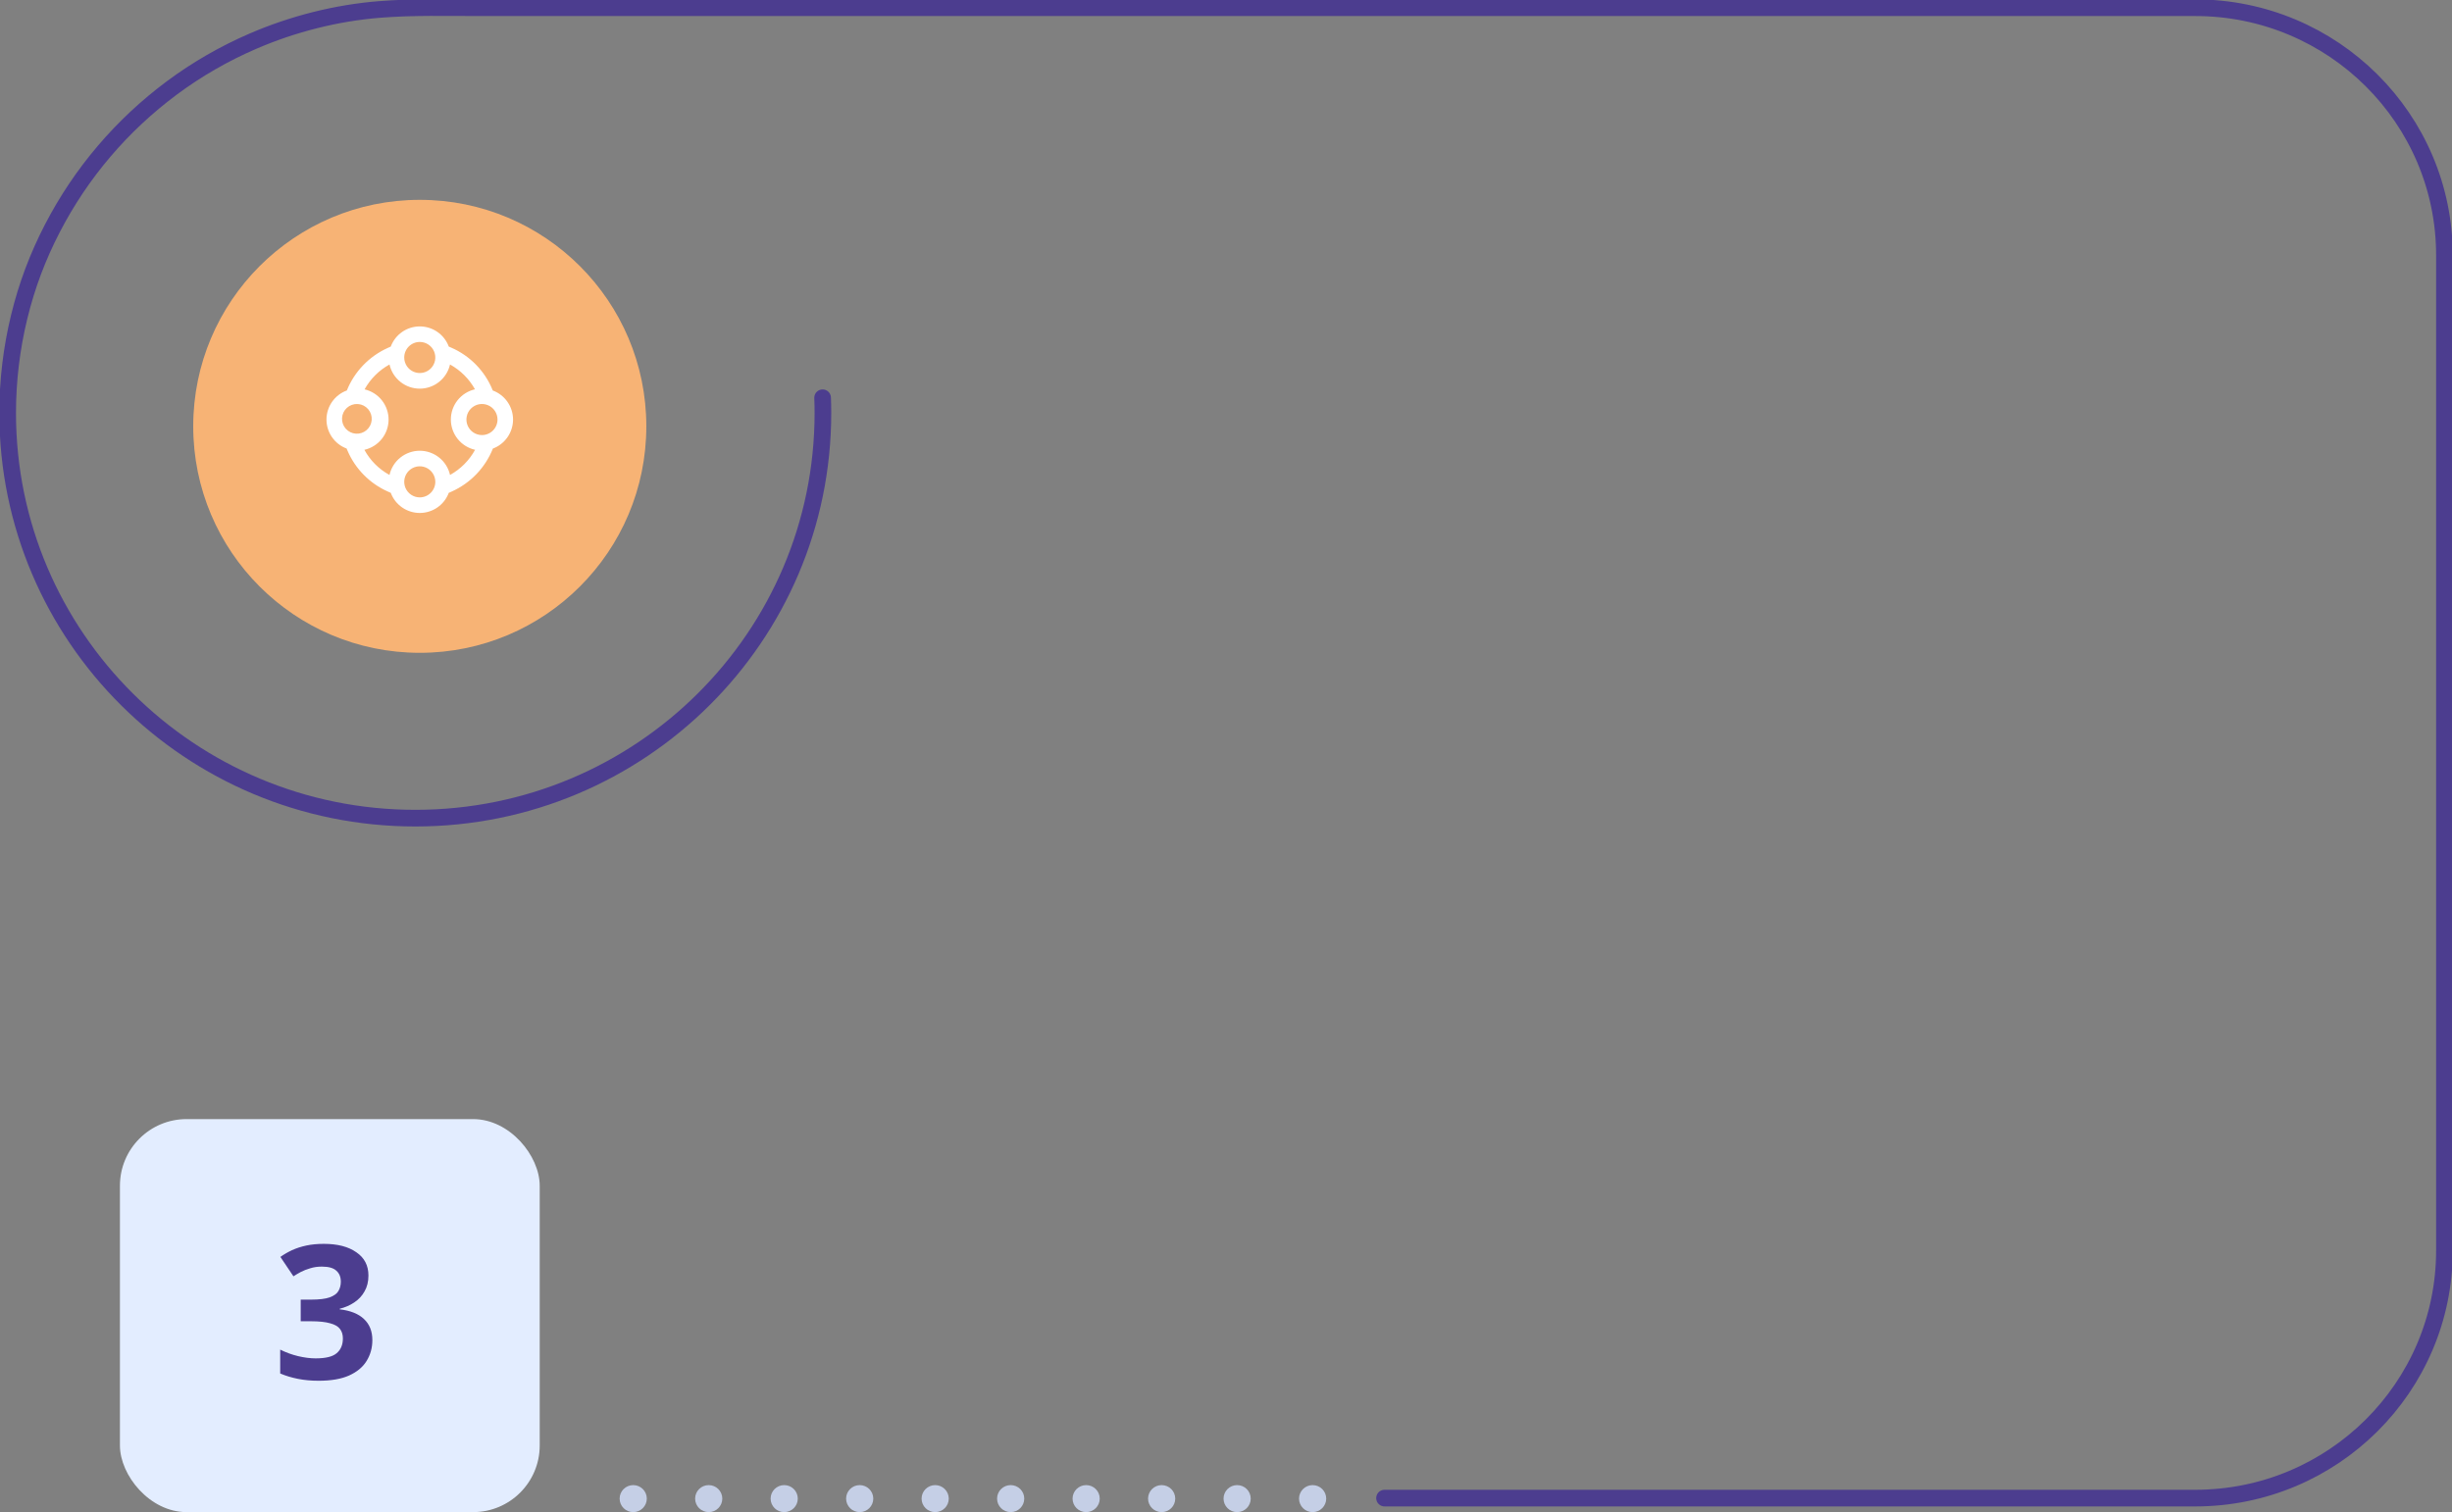 <svg width="368" height="227" viewBox="0 0 368 227" fill="none" xmlns="http://www.w3.org/2000/svg">
<rect x="0" y="0" width="368" height="227" fill="#808080" stroke="none"/>
<g clip-path="url(#clip0_163_206)">
<path d="M123.459 59.711C123.489 60.473 123.505 61.236 123.505 61.998C123.505 95.596 96.109 122.822 62.335 122.822C28.561 122.822 1.15 95.596 1.15 61.998C1.15 57.135 1.732 52.287 2.882 47.562C4.032 42.836 5.672 38.507 7.849 34.299C10.026 30.092 12.602 26.265 15.622 22.714C18.642 19.162 22.061 15.976 25.786 13.201C29.512 10.427 33.636 8.049 37.944 6.189C43.938 3.598 50.469 1.936 56.984 1.418C61.952 1.021 66.934 1.158 71.917 1.158C72.024 1.158 72.131 1.158 72.223 1.158C73.925 1.158 75.627 1.158 77.328 1.158C79.321 1.158 81.314 1.158 83.307 1.158C85.576 1.158 87.845 1.158 90.114 1.158C92.629 1.158 95.143 1.158 97.657 1.158C100.401 1.158 103.145 1.158 105.874 1.158C108.818 1.158 111.761 1.158 114.705 1.158C117.832 1.158 120.944 1.158 124.072 1.158C127.353 1.158 130.634 1.158 133.914 1.158C137.195 1.158 140.737 1.158 144.155 1.158C147.574 1.158 151.192 1.158 154.718 1.158C158.244 1.158 161.939 1.158 165.542 1.158C169.144 1.158 172.885 1.158 176.549 1.158C180.213 1.158 183.969 1.158 187.679 1.158C191.389 1.158 195.13 1.158 198.856 1.158C202.581 1.158 206.291 1.158 210.016 1.158C213.742 1.158 217.406 1.158 221.085 1.158C224.765 1.158 228.367 1.158 232.001 1.158C235.634 1.158 239.129 1.158 242.686 1.158C246.243 1.158 249.616 1.158 253.08 1.158C256.545 1.158 259.765 1.158 263.107 1.158C266.449 1.158 269.5 1.158 272.689 1.158C275.709 1.158 278.744 1.158 281.764 1.158C284.601 1.158 287.437 1.158 290.273 1.158C292.895 1.158 295.516 1.158 298.138 1.158C300.514 1.158 302.906 1.158 305.282 1.158C307.397 1.158 309.513 1.158 311.644 1.158C313.484 1.158 315.308 1.158 317.148 1.158C318.681 1.158 320.199 1.158 321.732 1.158C322.928 1.158 324.123 1.158 325.319 1.158C326.162 1.158 327.005 1.158 327.833 1.158C328.293 1.158 328.753 1.158 329.213 1.158C329.305 1.158 329.382 1.158 329.474 1.158C350.124 1.158 366.866 17.805 366.866 38.339V187.716C366.866 208.25 350.124 224.896 329.474 224.896H207.793" stroke="#4C3D8F" stroke-width="2.5" stroke-miterlimit="10" stroke-linecap="round"/>
<path d="M197.001 227C198.127 227 199.04 226.093 199.04 224.973C199.04 223.853 198.127 222.945 197.001 222.945C195.874 222.945 194.962 223.853 194.962 224.973C194.962 226.093 195.874 227 197.001 227Z" fill="#C5CFE6"/>
<path d="M185.671 227C186.797 227 187.71 226.093 187.71 224.973C187.71 223.853 186.797 222.945 185.671 222.945C184.545 222.945 183.632 223.853 183.632 224.973C183.632 226.093 184.545 227 185.671 227Z" fill="#C5CFE6"/>
<path d="M174.342 227C175.468 227 176.381 226.093 176.381 224.973C176.381 223.853 175.468 222.945 174.342 222.945C173.216 222.945 172.303 223.853 172.303 224.973C172.303 226.093 173.216 227 174.342 227Z" fill="#C5CFE6"/>
<path d="M163.012 227C164.138 227 165.051 226.093 165.051 224.973C165.051 223.853 164.138 222.945 163.012 222.945C161.886 222.945 160.973 223.853 160.973 224.973C160.973 226.093 161.886 227 163.012 227Z" fill="#C5CFE6"/>
<path d="M151.683 227C152.809 227 153.722 226.093 153.722 224.973C153.722 223.853 152.809 222.945 151.683 222.945C150.557 222.945 149.644 223.853 149.644 224.973C149.644 226.093 150.557 227 151.683 227Z" fill="#C5CFE6"/>
<path d="M140.353 227C141.479 227 142.392 226.093 142.392 224.973C142.392 223.853 141.479 222.945 140.353 222.945C139.227 222.945 138.314 223.853 138.314 224.973C138.314 226.093 139.227 227 140.353 227Z" fill="#C5CFE6"/>
<path d="M129.024 227C130.15 227 131.063 226.093 131.063 224.973C131.063 223.853 130.15 222.945 129.024 222.945C127.898 222.945 126.985 223.853 126.985 224.973C126.985 226.093 127.898 227 129.024 227Z" fill="#C5CFE6"/>
<path d="M117.694 227C118.82 227 119.733 226.093 119.733 224.973C119.733 223.853 118.82 222.945 117.694 222.945C116.568 222.945 115.655 223.853 115.655 224.973C115.655 226.093 116.568 227 117.694 227Z" fill="#C5CFE6"/>
<circle cx="63" cy="64" r="34" fill="#F7B375"/>
<path d="M106.365 227C107.491 227 108.404 226.093 108.404 224.973C108.404 223.853 107.491 222.945 106.365 222.945C105.239 222.945 104.326 223.853 104.326 224.973C104.326 226.093 105.239 227 106.365 227Z" fill="#C5CFE6"/>
<path d="M95.035 227C96.162 227 97.074 226.093 97.074 224.973C97.074 223.853 96.162 222.945 95.035 222.945C93.909 222.945 92.996 223.853 92.996 224.973C92.996 226.093 93.909 227 95.035 227Z" fill="#C5CFE6"/>
<rect x="18" y="168" width="63" height="59" rx="10" fill="#E3EDFF"/>
<path d="M55.296 191.488C55.296 192.403 55.1 193.196 54.708 193.868C54.335 194.54 53.822 195.091 53.168 195.52C52.534 195.949 51.806 196.267 50.984 196.472V196.556C52.59 196.743 53.803 197.228 54.624 198.012C55.464 198.796 55.884 199.851 55.884 201.176C55.884 202.333 55.595 203.379 55.016 204.312C54.456 205.227 53.579 205.955 52.384 206.496C51.208 207.019 49.687 207.28 47.82 207.28C46.719 207.28 45.692 207.187 44.74 207C43.788 206.813 42.892 206.543 42.052 206.188V202.604C42.911 203.033 43.807 203.36 44.74 203.584C45.692 203.808 46.57 203.92 47.372 203.92C48.884 203.92 49.939 203.659 50.536 203.136C51.152 202.613 51.46 201.876 51.46 200.924C51.46 200.364 51.32 199.897 51.04 199.524C50.76 199.132 50.266 198.843 49.556 198.656C48.866 198.451 47.895 198.348 46.644 198.348H45.132V195.1H46.672C47.904 195.1 48.838 194.988 49.472 194.764C50.126 194.521 50.564 194.204 50.788 193.812C51.031 193.401 51.152 192.935 51.152 192.412C51.152 191.703 50.928 191.152 50.48 190.76C50.051 190.349 49.323 190.144 48.296 190.144C47.662 190.144 47.083 190.228 46.56 190.396C46.038 190.545 45.562 190.732 45.132 190.956C44.722 191.18 44.358 191.395 44.04 191.6L42.08 188.688C42.603 188.315 43.182 187.979 43.816 187.68C44.47 187.381 45.188 187.148 45.972 186.98C46.756 186.812 47.634 186.728 48.604 186.728C50.658 186.728 52.282 187.148 53.476 187.988C54.69 188.809 55.296 189.976 55.296 191.488Z" fill="#4C3D8F"/>
<g clip-path="url(#clip1_163_206)">
<path d="M77 62.98C76.998 62.03 76.705 61.104 76.161 60.325C75.618 59.547 74.849 58.952 73.959 58.623L73.914 58.516C72.757 55.685 70.541 53.417 67.738 52.194L67.354 52.026C67.024 51.138 66.43 50.373 65.652 49.832C64.874 49.291 63.949 49.002 63.001 49.002C62.054 49.002 61.129 49.291 60.351 49.832C59.573 50.373 58.979 51.138 58.648 52.026L58.161 52.246C55.382 53.508 53.196 55.789 52.053 58.619C51.161 58.944 50.39 59.535 49.844 60.312C49.298 61.088 49.003 62.014 48.999 62.963C48.996 63.913 49.283 64.841 49.823 65.622C50.363 66.403 51.129 67 52.018 67.332L52.168 67.682C53.338 70.399 55.488 72.576 58.19 73.781L58.648 73.986C58.98 74.873 59.574 75.637 60.352 76.177C61.13 76.716 62.054 77.006 63 77.006C63.947 77.006 64.871 76.716 65.648 76.177C66.426 75.637 67.02 74.873 67.352 73.986L67.78 73.796C70.606 72.532 72.828 70.216 73.974 67.34C74.861 67.007 75.626 66.411 76.167 65.632C76.708 64.853 76.998 63.928 77 62.98ZM63 51.333C63.462 51.333 63.913 51.47 64.296 51.727C64.68 51.983 64.979 52.347 65.156 52.774C65.332 53.2 65.379 53.669 65.289 54.122C65.199 54.574 64.976 54.99 64.65 55.316C64.324 55.643 63.908 55.865 63.455 55.955C63.003 56.045 62.534 55.999 62.107 55.822C61.681 55.646 61.316 55.347 61.06 54.963C60.804 54.579 60.667 54.128 60.667 53.667C60.667 53.048 60.913 52.454 61.35 52.017C61.788 51.579 62.381 51.333 63 51.333ZM53.653 60.649L53.748 60.685L53.76 60.656C54.345 60.708 54.885 60.989 55.264 61.437C55.643 61.885 55.831 62.465 55.785 63.05C55.74 63.635 55.466 64.179 55.023 64.563C54.579 64.948 54.002 65.142 53.416 65.104C52.831 65.066 52.283 64.798 51.894 64.359C51.504 63.92 51.303 63.346 51.334 62.76C51.365 62.173 51.626 61.623 52.06 61.228C52.494 60.833 53.066 60.625 53.653 60.649V60.649ZM63 74.667C62.539 74.667 62.087 74.53 61.704 74.273C61.32 74.017 61.021 73.653 60.844 73.226C60.668 72.8 60.622 72.331 60.712 71.878C60.802 71.425 61.024 71.01 61.35 70.683C61.677 70.357 62.092 70.135 62.545 70.045C62.998 69.955 63.467 70.001 63.893 70.177C64.319 70.354 64.684 70.653 64.94 71.037C65.197 71.421 65.334 71.872 65.334 72.333C65.334 72.952 65.088 73.546 64.65 73.983C64.213 74.421 63.619 74.667 63 74.667ZM67.542 71.3C67.31 70.268 66.734 69.347 65.908 68.686C65.082 68.026 64.057 67.666 63 67.666C61.942 67.666 60.917 68.026 60.091 68.686C59.266 69.347 58.689 70.268 58.457 71.3C56.864 70.43 55.555 69.12 54.688 67.527C55.716 67.294 56.635 66.72 57.294 65.898C57.953 65.076 58.314 64.054 58.318 63C58.321 61.946 57.967 60.922 57.313 60.095C56.658 59.269 55.743 58.689 54.717 58.45C55.588 56.879 56.884 55.585 58.457 54.717C58.69 55.747 59.267 56.667 60.092 57.326C60.917 57.986 61.942 58.345 62.998 58.345C64.055 58.345 65.079 57.986 65.905 57.326C66.73 56.667 67.306 55.747 67.54 54.717C69.112 55.584 70.409 56.874 71.284 58.442C70.254 58.677 69.335 59.255 68.677 60.082C68.019 60.908 67.662 61.934 67.664 62.99C67.666 64.046 68.027 65.07 68.688 65.894C69.349 66.718 70.27 67.293 71.301 67.524C70.43 69.113 69.127 70.422 67.542 71.3ZM72.334 65.313C71.872 65.313 71.421 65.177 71.037 64.92C70.653 64.664 70.354 64.299 70.178 63.873C70.001 63.447 69.955 62.977 70.045 62.525C70.135 62.072 70.357 61.657 70.684 61.33C71.01 61.004 71.426 60.782 71.878 60.692C72.331 60.602 72.8 60.648 73.226 60.824C73.653 61.001 74.017 61.3 74.274 61.684C74.53 62.068 74.667 62.519 74.667 62.98C74.667 63.599 74.421 64.192 73.983 64.63C73.546 65.068 72.952 65.313 72.334 65.313Z" fill="white"/>
</g>
</g>
<defs>
<clipPath id="clip0_163_206">
<rect width="368" height="227" fill="white"/>
</clipPath>
<clipPath id="clip1_163_206">
<rect width="28" height="28" fill="white" transform="translate(49 49)"/>
</clipPath>
</defs>
</svg>

